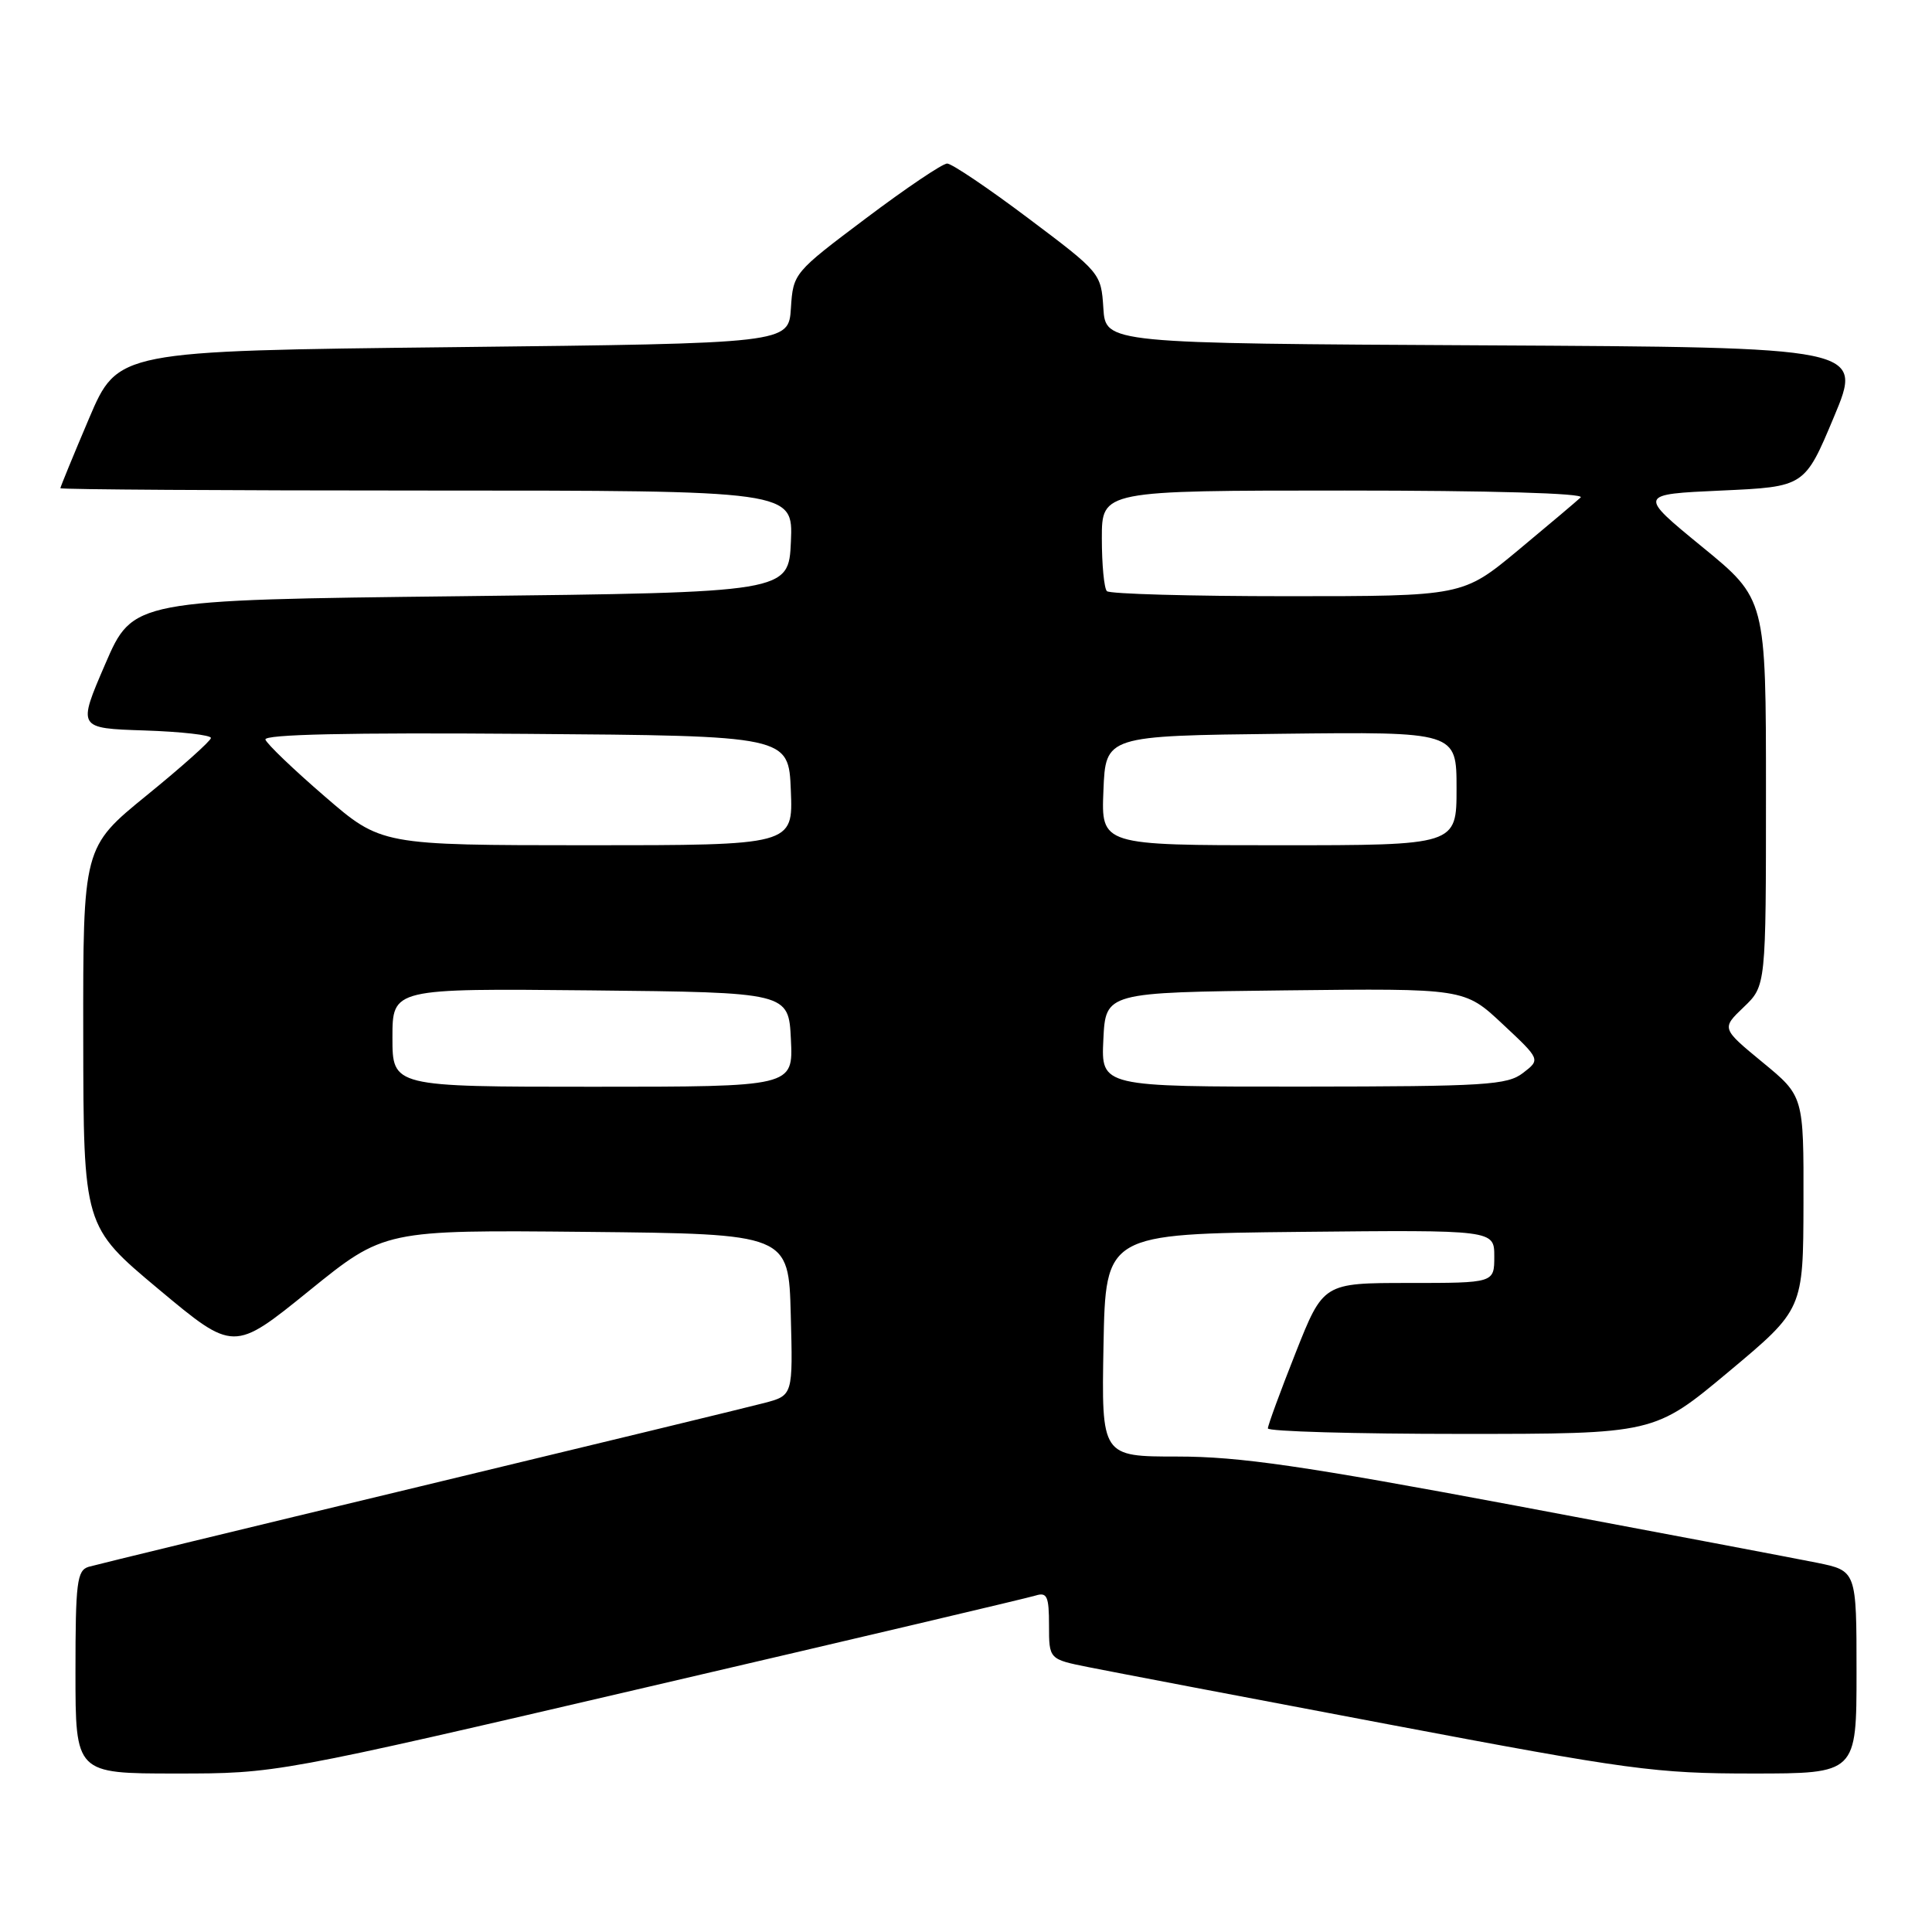 <?xml version="1.0" encoding="UTF-8" standalone="no"?>
<!DOCTYPE svg PUBLIC "-//W3C//DTD SVG 1.1//EN" "http://www.w3.org/Graphics/SVG/1.1/DTD/svg11.dtd" >
<svg xmlns="http://www.w3.org/2000/svg" xmlns:xlink="http://www.w3.org/1999/xlink" version="1.1" viewBox="0 0 256 256">
 <g >
 <path fill="currentColor"
d=" M 86.06 223.48 C 113.25 217.15 136.29 211.72 137.25 211.41 C 138.74 210.95 139.00 211.54 139.00 215.36 C 139.00 219.86 139.00 219.86 144.25 220.91 C 147.14 221.49 165.00 224.90 183.95 228.48 C 215.90 234.53 219.40 235.00 232.20 235.00 C 246.00 235.00 246.00 235.00 246.00 221.57 C 246.00 208.14 246.00 208.14 240.75 207.07 C 237.86 206.49 219.89 203.08 200.81 199.50 C 172.64 194.22 164.23 193.00 156.04 193.00 C 145.95 193.00 145.95 193.00 146.22 178.25 C 146.50 163.50 146.50 163.50 172.25 163.23 C 198.00 162.97 198.00 162.97 198.00 166.48 C 198.00 170.00 198.00 170.00 186.67 170.00 C 175.34 170.00 175.34 170.00 171.67 179.27 C 169.65 184.37 168.00 188.87 168.00 189.27 C 168.00 189.67 179.52 190.00 193.60 190.00 C 219.20 190.00 219.20 190.00 229.07 181.75 C 238.94 173.50 238.94 173.50 238.97 159.37 C 239.00 145.24 239.00 145.24 233.55 140.76 C 228.10 136.27 228.10 136.27 231.05 133.45 C 234.00 130.63 234.00 130.63 234.00 105.00 C 234.00 79.37 234.00 79.37 225.52 72.44 C 217.05 65.50 217.05 65.50 228.09 65.00 C 239.13 64.50 239.13 64.50 243.00 55.26 C 246.87 46.02 246.87 46.02 196.68 45.76 C 146.50 45.50 146.50 45.50 146.20 40.83 C 145.90 36.20 145.83 36.12 136.25 28.92 C 130.95 24.93 126.11 21.67 125.50 21.67 C 124.89 21.67 120.05 24.93 114.75 28.92 C 105.17 36.12 105.10 36.20 104.80 40.83 C 104.50 45.50 104.50 45.50 60.05 46.00 C 15.61 46.50 15.61 46.50 11.80 55.44 C 9.71 60.36 8.00 64.53 8.00 64.69 C 8.00 64.86 29.85 65.00 56.55 65.00 C 105.09 65.00 105.09 65.00 104.80 71.75 C 104.50 78.50 104.50 78.50 61.05 79.00 C 17.61 79.50 17.61 79.50 13.94 88.00 C 10.27 96.50 10.27 96.50 19.14 96.79 C 24.01 96.95 27.98 97.40 27.95 97.79 C 27.92 98.18 24.10 101.60 19.45 105.38 C 11.00 112.26 11.00 112.26 11.03 137.38 C 11.06 162.50 11.06 162.50 21.01 170.82 C 30.96 179.13 30.96 179.13 40.94 171.05 C 50.92 162.97 50.92 162.97 77.71 163.23 C 104.50 163.50 104.50 163.50 104.78 174.20 C 105.07 184.90 105.07 184.90 101.28 185.90 C 99.20 186.45 78.60 191.44 55.50 197.00 C 32.40 202.55 12.71 207.33 11.75 207.61 C 10.20 208.08 10.00 209.64 10.00 221.57 C 10.00 235.00 10.00 235.00 23.31 235.00 C 36.62 235.00 36.62 235.00 86.06 223.48 Z  M 52.00 137.48 C 52.00 130.97 52.00 130.97 78.25 131.23 C 104.50 131.50 104.50 131.50 104.80 137.75 C 105.10 144.00 105.10 144.00 78.55 144.00 C 52.00 144.00 52.00 144.00 52.00 137.48 Z  M 146.20 137.75 C 146.50 131.50 146.50 131.50 170.27 131.23 C 194.05 130.96 194.05 130.96 199.09 135.68 C 204.13 140.39 204.13 140.39 201.81 142.17 C 199.73 143.78 196.85 143.96 172.70 143.98 C 145.90 144.00 145.90 144.00 146.20 137.75 Z  M 43.01 105.51 C 38.88 101.95 35.36 98.57 35.17 98.00 C 34.94 97.31 46.11 97.06 69.66 97.24 C 104.50 97.50 104.50 97.50 104.79 104.75 C 105.09 112.00 105.09 112.00 77.79 112.00 C 50.50 111.99 50.50 111.99 43.01 105.51 Z  M 146.21 104.75 C 146.50 97.50 146.50 97.50 169.75 97.23 C 193.00 96.96 193.00 96.96 193.00 104.48 C 193.00 112.00 193.00 112.00 169.46 112.00 C 145.91 112.00 145.91 112.00 146.21 104.75 Z  M 146.67 78.33 C 146.30 77.97 146.00 74.82 146.00 71.33 C 146.00 65.00 146.00 65.00 178.20 65.00 C 197.45 65.00 210.02 65.36 209.45 65.91 C 208.93 66.40 205.20 69.55 201.16 72.91 C 193.82 79.00 193.82 79.00 170.58 79.00 C 157.79 79.00 147.03 78.70 146.67 78.33 Z "/>
</g>
</svg>